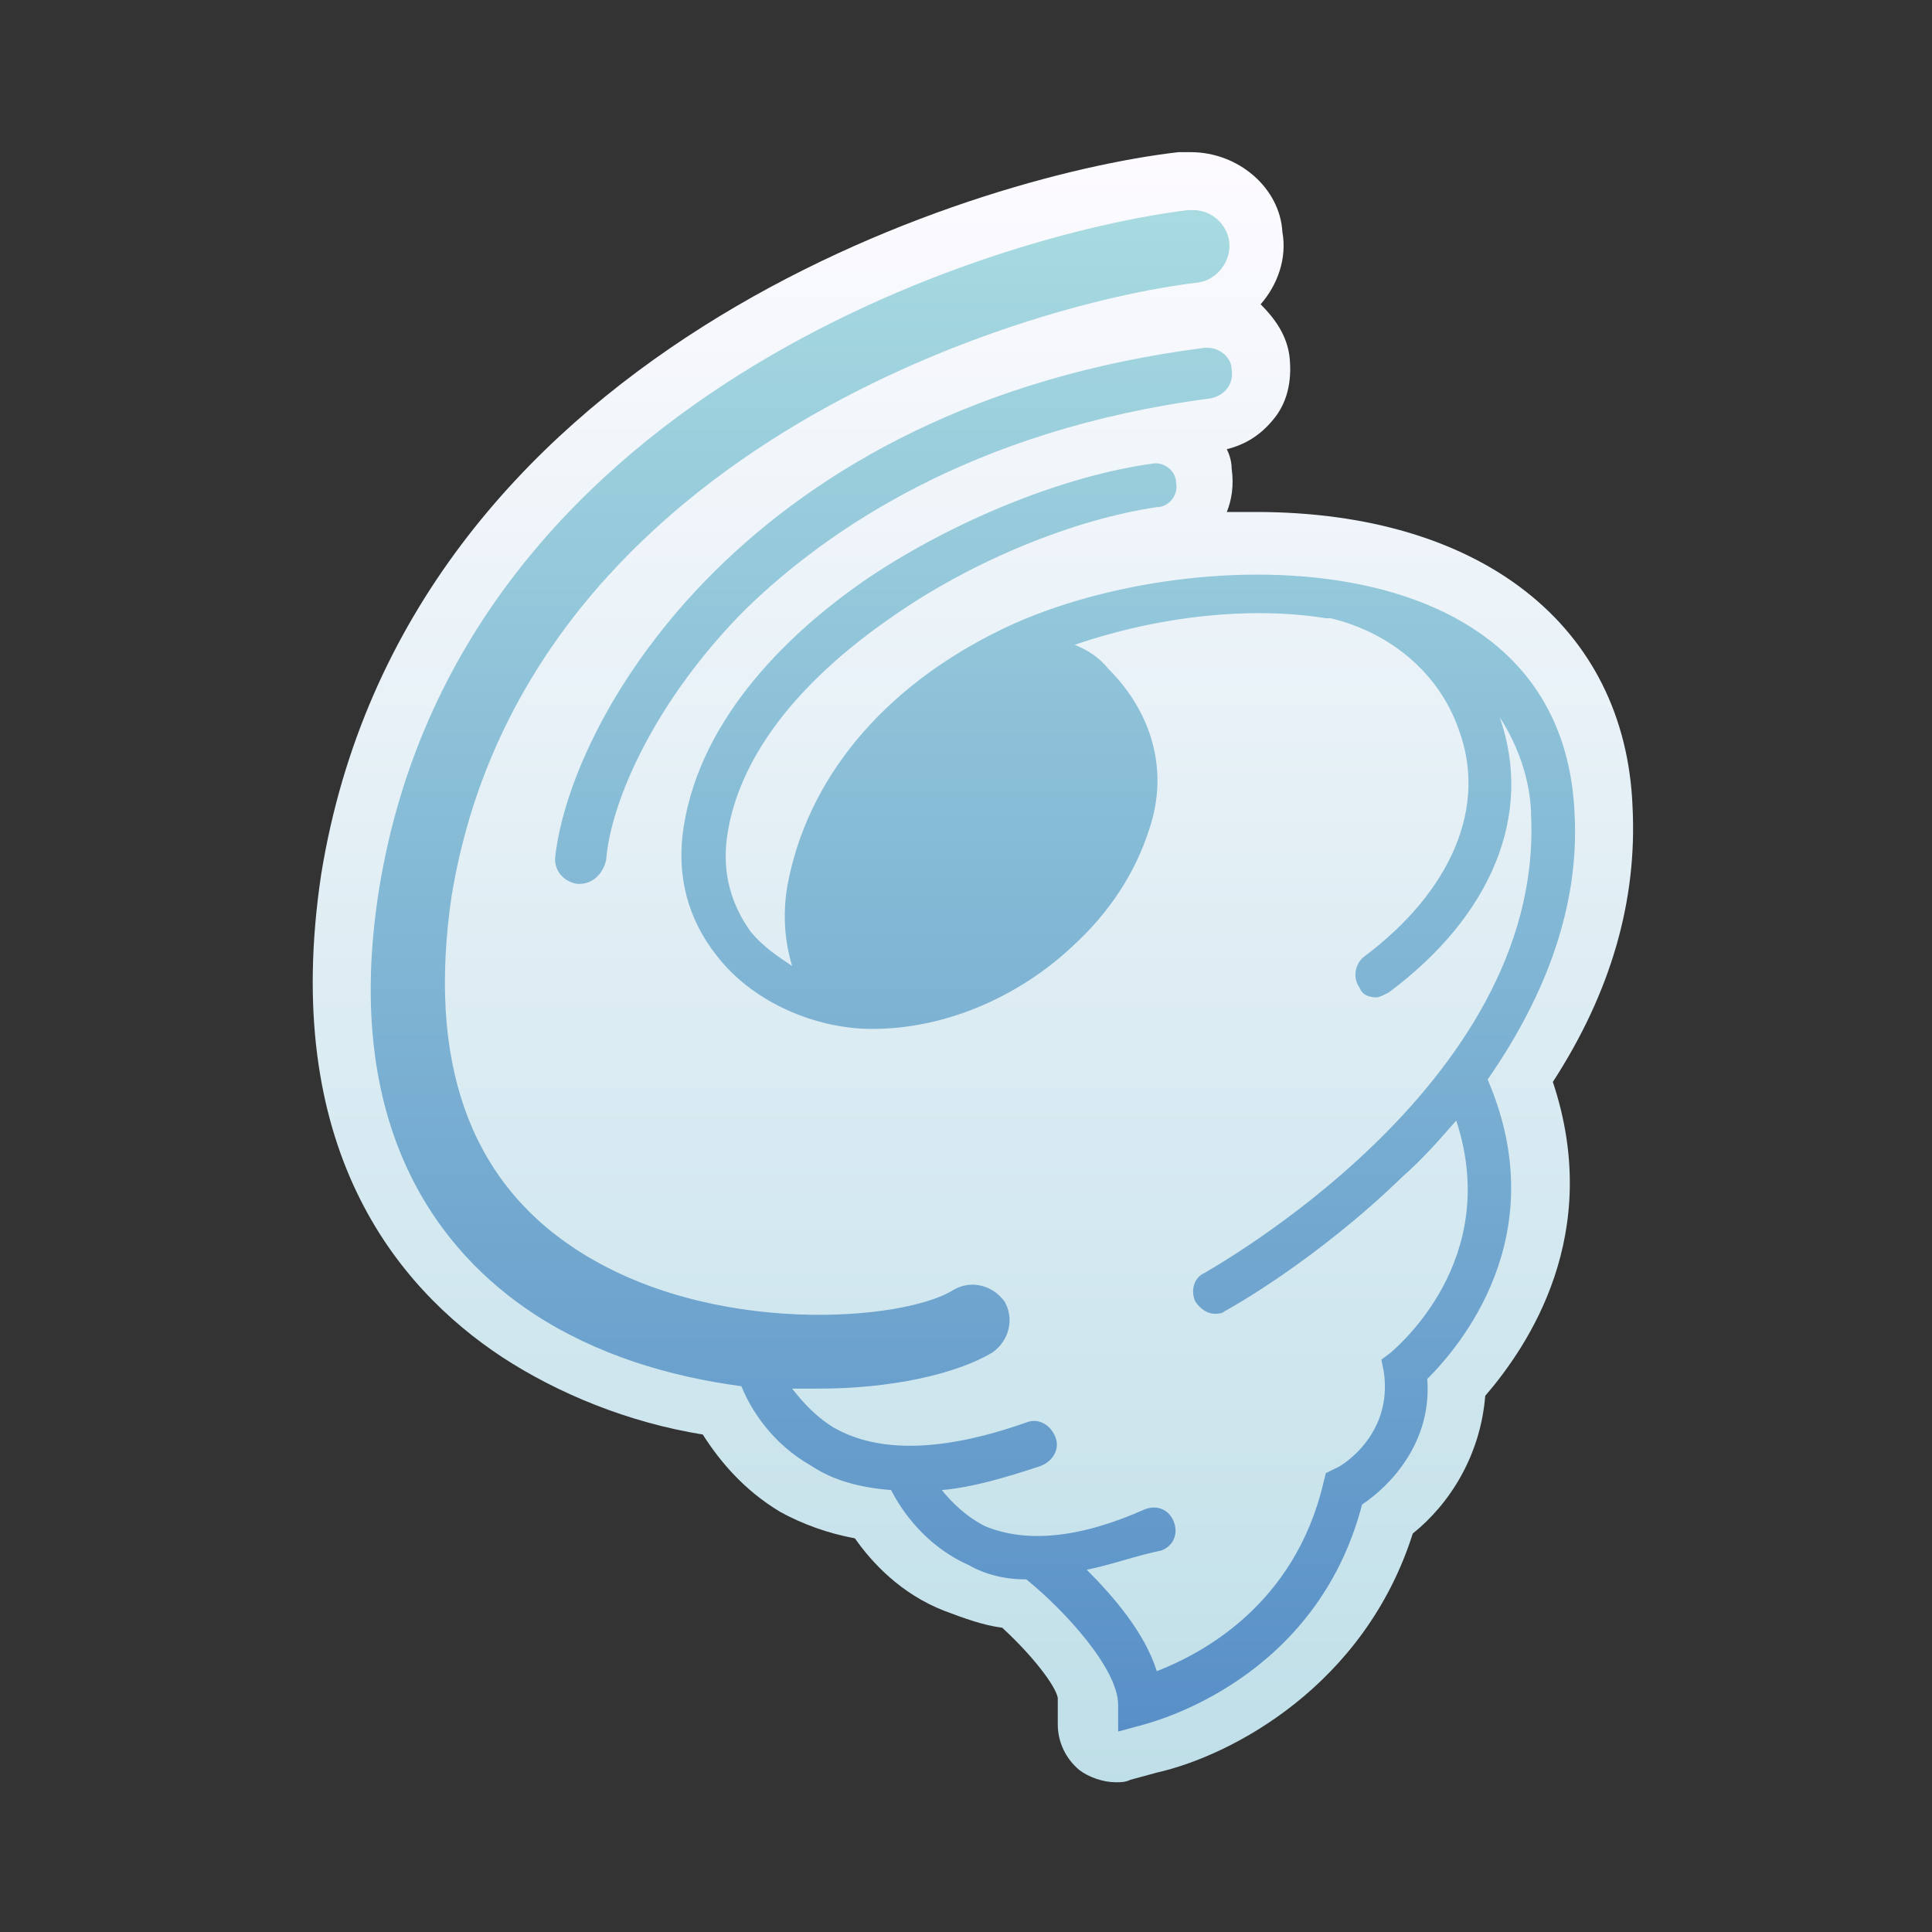 <?xml version="1.0" encoding="utf-8"?>
<!-- Generator: Adobe Illustrator 26.3.1, SVG Export Plug-In . SVG Version: 6.00 Build 0)  -->
<svg version="1.1" id="레이어_1" xmlns="http://www.w3.org/2000/svg" xmlns:xlink="http://www.w3.org/1999/xlink" x="0px"
	 y="0px" viewBox="0 0 80 80" style="enable-background:new 0 0 80 80;" xml:space="preserve">
<rect x="0" y="0" width="80" height="80" fill="#333333" stroke="none"/>
<style type="text/css">
	.st0{fill-rule:evenodd;clip-rule:evenodd;fill:url(#Fill-1_00000005251455967732053490000002375106392437242496_);}
	.st1{fill-rule:evenodd;clip-rule:evenodd;fill:url(#Combined-Shape_00000160183933693404121480000012756375093308081039_);}
</style>
<g id="tornado">
	<g id="akka">
		<g id="Group-10" transform="translate(13, 6)">
			
				<linearGradient id="Fill-1_00000154397713634204864660000016588202791173690269_" gradientUnits="userSpaceOnUse" x1="-317.812" y1="327.473" x2="-317.812" y2="328.473" gradientTransform="matrix(54.681 0 0 -67.583 17405.49 22199.562)">
				<stop  offset="0" style="stop-color:#BFDFE8"/>
				<stop  offset="1" style="stop-color:#FDFBFF"/>
			</linearGradient>
			
				<path id="Fill-1" style="fill-rule:evenodd;clip-rule:evenodd;fill:url(#Fill-1_00000154397713634204864660000016588202791173690269_);" d="
				M36.3,0.3c-0.2,0-0.3,0-0.5,0l0,0c-8.7,1-32,8.3-35.5,29.9l0,0c-1.7,11.3,3.1,17.1,7.5,20l0,0c2.3,1.5,5.2,2.7,8.3,3.2l0,0
				c0.7,1.1,1.7,2.3,3.2,3.2l0,0c0.9,0.5,2,0.9,3.1,1.1l0,0c0.7,1,1.9,2.3,3.7,3l0,0c0.8,0.3,1.6,0.6,2.4,0.7l0,0
				c1.3,1.2,2.2,2.4,2.3,2.9l0,0v1.1c0,0.7,0.3,1.4,0.9,1.9l0,0c0.4,0.3,1,0.5,1.5,0.5l0,0c0.2,0,0.4,0,0.6-0.1l0,0l1.1-0.3
				c3.1-0.7,8.6-3.6,10.6-9.9l0,0c1.5-1.2,2.8-3.2,3-5.7l0,0c1.8-2.1,4.9-6.7,2.8-13l0,0c2.4-3.7,3.5-7.5,3.3-11.4l0,0
				c-0.3-7.5-6.3-12.2-15.6-12.2l0,0c-0.4,0-0.8,0-1.2,0l0,0c0.2-0.5,0.3-1.1,0.2-1.8l0,0c0-0.3-0.1-0.6-0.2-0.8l0,0
				c0.8-0.2,1.4-0.6,1.9-1.2l0,0c0.6-0.7,0.8-1.6,0.7-2.6l0,0c-0.1-0.9-0.6-1.6-1.2-2.2l0,0c0.7-0.8,1.1-1.9,0.9-3l0,0
				C40,1.8,38.3,0.3,36.3,0.3z"/>
			
				<linearGradient id="Combined-Shape_00000113341973810426962540000016122071452836972166_" gradientUnits="userSpaceOnUse" x1="-317.26" y1="328.18" x2="-317.26" y2="327.18" gradientTransform="matrix(49.839 0 0 -62.748 15839.223 20595.344)">
				<stop  offset="0" style="stop-color:#A8DBE1"/>
				<stop  offset="1" style="stop-color:#588FC7"/>
			</linearGradient>
			
				<path id="Combined-Shape" style="fill-rule:evenodd;clip-rule:evenodd;fill:url(#Combined-Shape_00000113341973810426962540000016122071452836972166_);" d="
				M36.2,2.7c0.1,0,0.1,0,0.2,0c0.8,0,1.4,0.6,1.5,1.3c0.1,0.8-0.5,1.6-1.3,1.7C29,6.6,8.7,12.9,5.7,31.1c-1,6.8,0.7,11.7,5.1,14.6
				c5.6,3.7,13.7,3,15.7,1.7c0.7-0.4,1.6-0.2,2.1,0.5c0.4,0.7,0.2,1.6-0.5,2.1c-1.5,0.9-4.2,1.5-7.2,1.5c-0.3,0-0.7,0-1.1,0
				c0.4,0.5,0.9,1.1,1.7,1.6c1.9,1.1,4.6,1,8-0.2c0.5-0.2,1,0.1,1.2,0.6c0.2,0.5-0.1,1-0.6,1.2c-1.5,0.5-2.9,0.9-4.1,1
				c0.4,0.5,1,1.1,1.8,1.5c1.7,0.7,3.9,0.5,6.6-0.7c0.5-0.2,1,0,1.2,0.5c0.2,0.5,0,1-0.5,1.2C34.1,58.4,33,58.8,32,59
				c1.1,1.1,2.4,2.6,2.9,4.2c1.8-0.7,5.7-2.7,6.9-7.8l0.1-0.4l0.4-0.2c0.1,0,2.4-1.3,2-4l-0.1-0.5l0.4-0.3c0.2-0.2,4.6-3.8,2.7-9.6
				c-0.7,0.8-1.4,1.6-2.2,2.3c-3.6,3.5-7.2,5.5-7.4,5.6c-0.1,0.1-0.3,0.1-0.4,0.1c-0.3,0-0.6-0.2-0.8-0.5c-0.2-0.4-0.1-1,0.4-1.2
				c0.1-0.1,14-7.7,13.5-18.9c0-0.8-0.2-2.4-1.3-4.1c1.4,4-0.3,8.2-4.6,11.4c-0.2,0.1-0.4,0.2-0.5,0.2c-0.3,0-0.6-0.1-0.7-0.4
				c-0.3-0.4-0.2-1,0.2-1.3c3.6-2.7,5.1-6.2,3.9-9.4c-0.8-2.3-2.8-4-5.3-4.6c-0.1,0-0.1,0-0.2,0c-3.1-0.5-6.9-0.1-10.4,1.1
				c0.5,0.2,1,0.5,1.4,1c1.8,1.8,2.5,4.2,1.7,6.6c-0.6,1.9-1.7,3.5-3.1,4.8c-2.3,2.2-5.5,3.6-8.7,3.5c-2.3-0.1-4.7-1.2-6.1-3
				c-1.2-1.5-1.7-3.3-1.4-5.3C16,23.6,19.9,20,23,17.9c3.6-2.4,8.1-4.2,11.7-4.7c0.5-0.1,1,0.3,1,0.8c0.1,0.5-0.3,1-0.8,1
				c-3.4,0.5-7.6,2.2-10.9,4.5c-5.1,3.5-6.6,6.9-6.9,9.2c-0.2,1.5,0.2,2.8,1,3.9c0.5,0.6,1.1,1,1.7,1.4c-0.3-1-0.4-2.1-0.2-3.3
				c0.8-4.4,3.9-8.2,8.8-10.6c7.5-3.7,23.3-4.1,23.8,7.6c0.2,3.7-1.1,7.4-3.6,11c2.8,6.5-1.2,11.1-2.5,12.4c0.2,2.6-1.5,4.4-2.7,5.2
				c-1.9,7.3-8.7,9-9,9.1l-1.1,0.3v-1.1c0-1.5-2.2-3.9-3.8-5.2c-0.9,0-1.7-0.2-2.4-0.6c-1.8-0.8-2.8-2.3-3.2-3.1
				c-1.3-0.1-2.4-0.4-3.3-1c-1.6-0.9-2.5-2.3-2.9-3.3c-3-0.4-6-1.3-8.6-3c-3.8-2.5-8-7.6-6.4-17.6C6,10.5,28,3.7,36.2,2.7z
				 M36.9,8.4c0,0,0.1,0,0.1,0c0.5,0,1,0.4,1,0.9c0.1,0.6-0.3,1.1-0.9,1.2c-9.9,1.3-15.9,5.5-19.2,8.7c-3.7,3.7-5.6,7.9-5.8,10.4
				c-0.1,0.5-0.5,1-1.1,1c0,0-0.1,0-0.1,0c-0.6-0.1-1-0.6-0.9-1.2C10.7,23.6,18,10.8,36.9,8.4z"/>
		</g>
	</g>
</g>
</svg>

